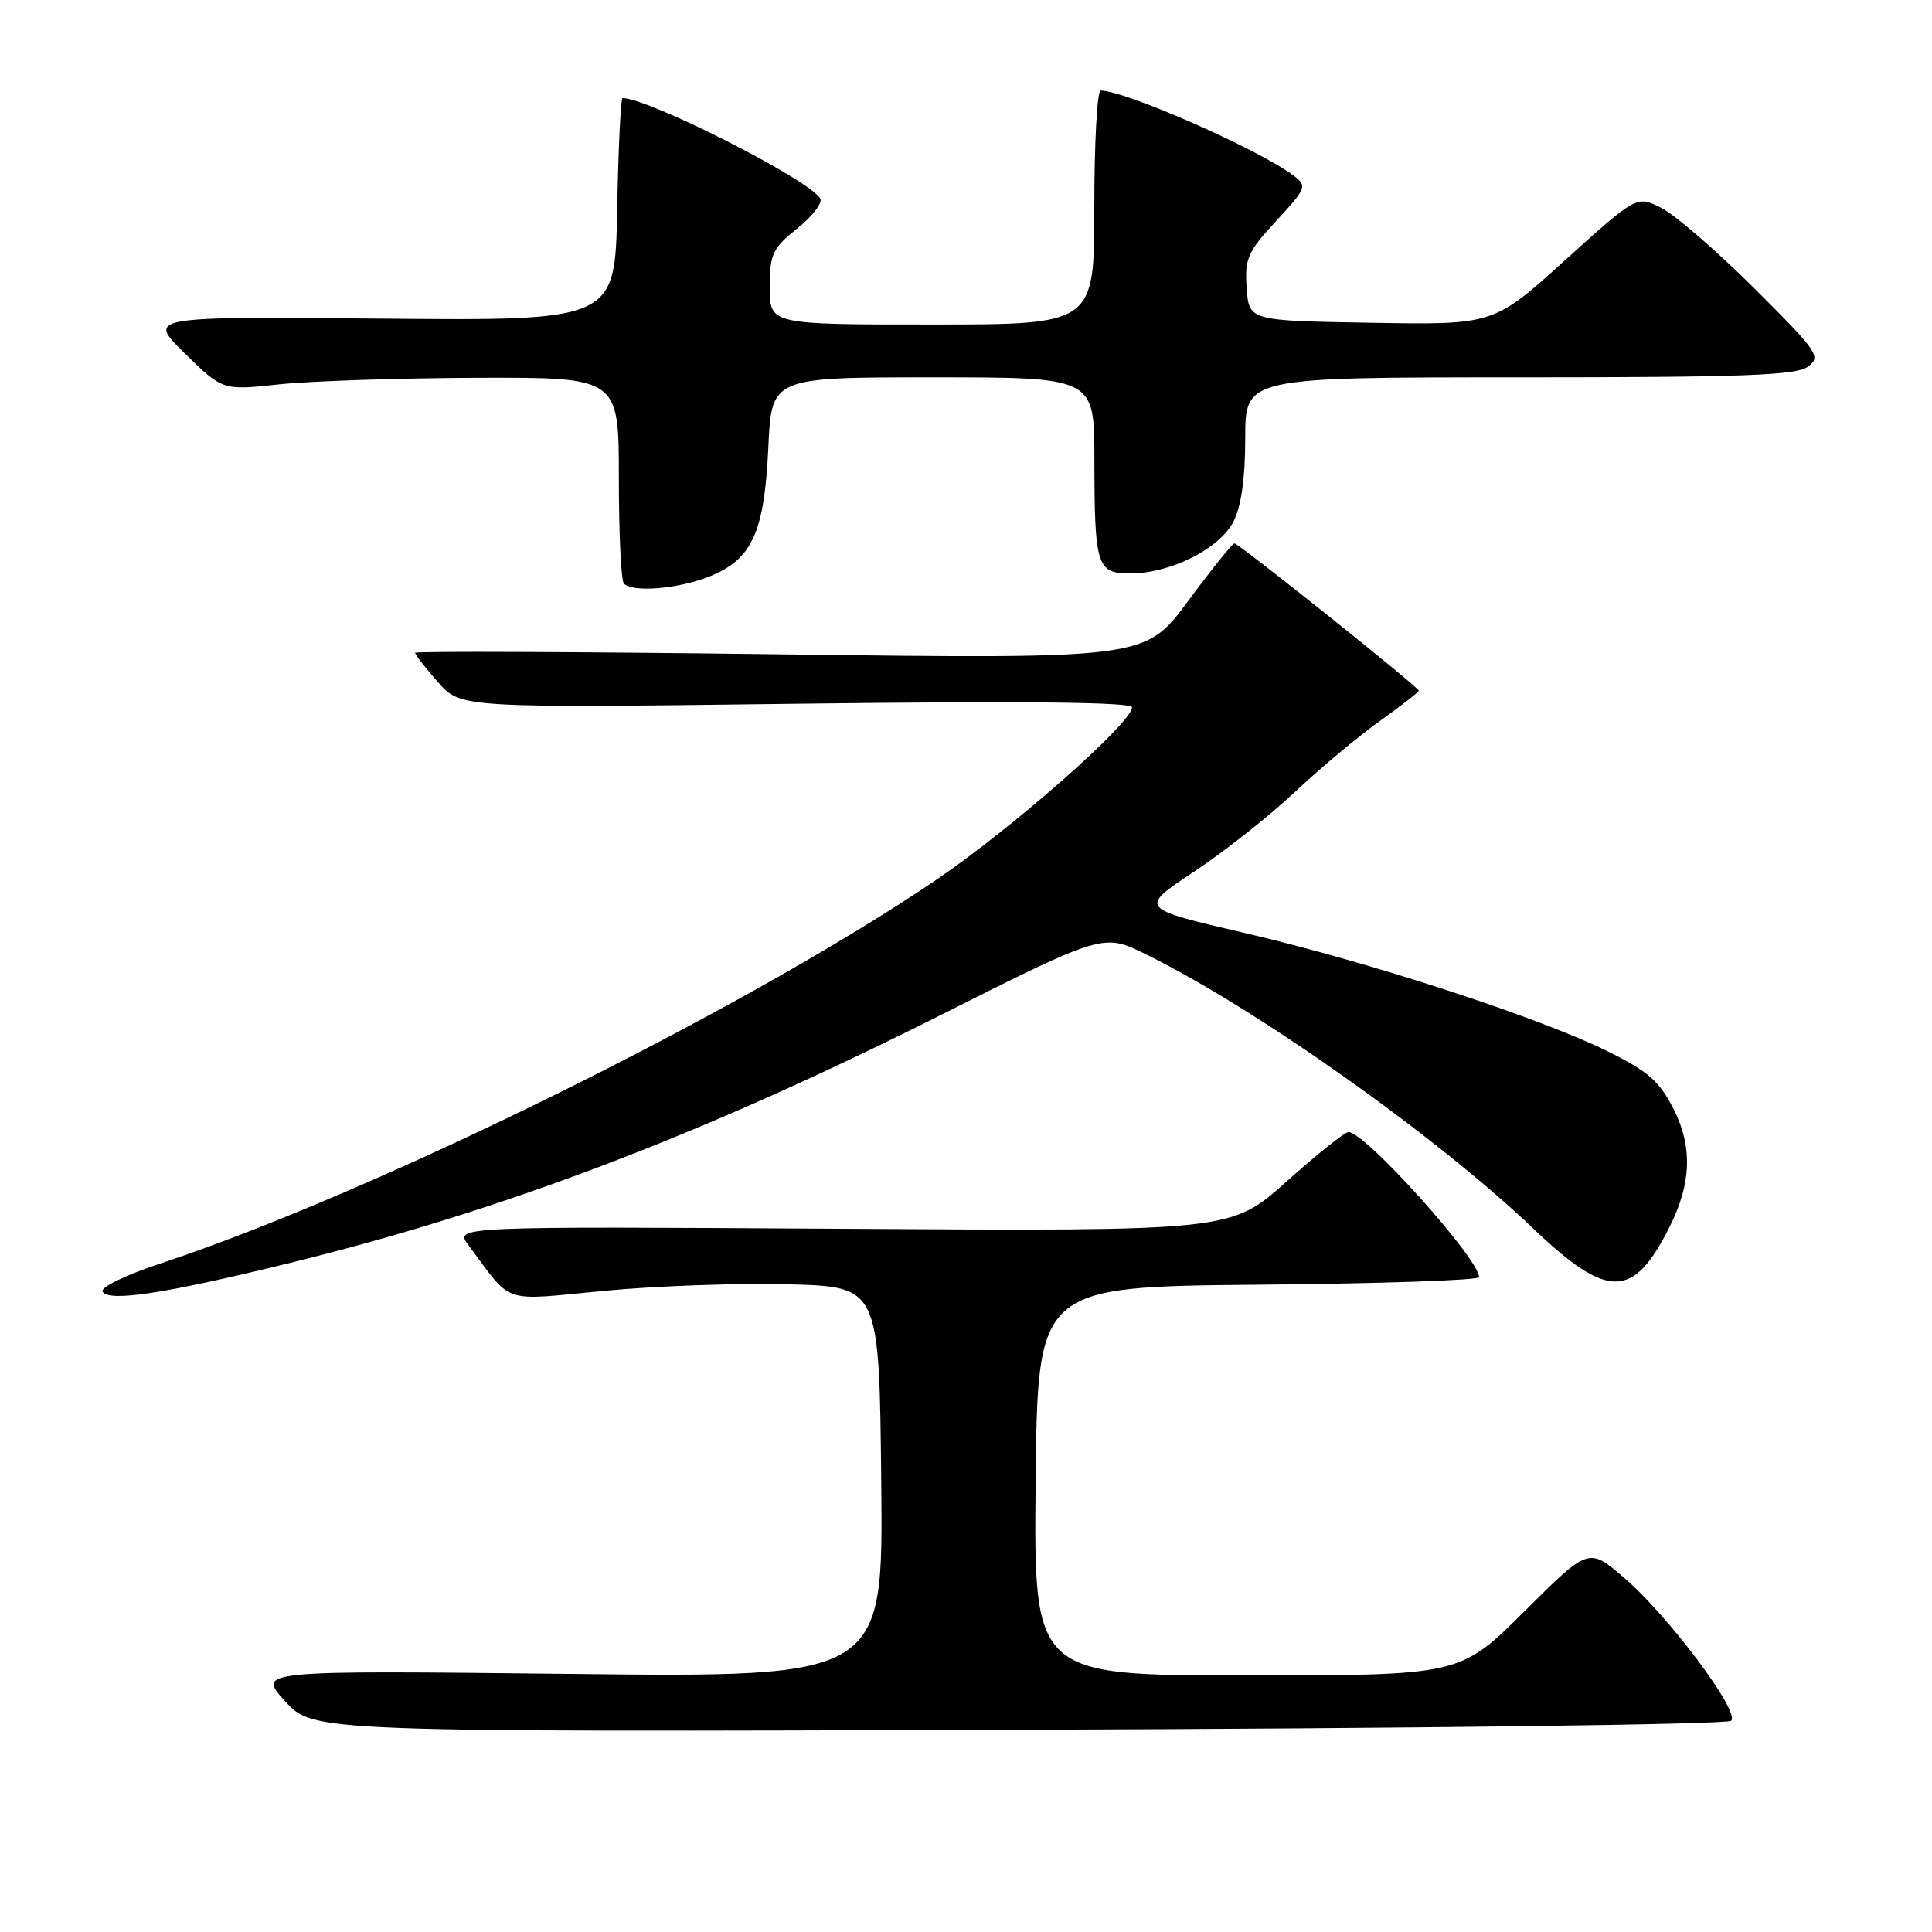 <?xml version="1.0" encoding="UTF-8" standalone="no"?>
<!DOCTYPE svg PUBLIC "-//W3C//DTD SVG 1.1//EN" "http://www.w3.org/Graphics/SVG/1.1/DTD/svg11.dtd" >
<svg xmlns="http://www.w3.org/2000/svg" xmlns:xlink="http://www.w3.org/1999/xlink" version="1.1" viewBox="0 0 256 256">
 <g >
 <path fill="currentColor"
d=" M 229.39 228.01 C 230.59 226.81 221.00 214.01 215.15 209.01 C 210.50 205.04 210.50 205.04 201.98 213.52 C 193.46 222.00 193.46 222.00 165.21 222.00 C 136.97 222.00 136.97 222.00 137.23 196.25 C 137.50 170.50 137.50 170.50 166.75 170.23 C 182.84 170.09 196.00 169.64 195.99 169.23 C 195.97 166.78 180.88 150.00 178.69 150.00 C 178.20 150.00 174.49 152.96 170.46 156.57 C 163.11 163.14 163.11 163.14 111.67 162.82 C 60.22 162.50 60.22 162.50 62.08 165.00 C 68.01 172.95 66.23 172.36 80.09 171.04 C 86.91 170.39 97.90 170.00 104.50 170.18 C 116.50 170.50 116.50 170.50 116.77 196.39 C 117.03 222.27 117.03 222.27 75.54 221.80 C 34.05 221.34 34.05 221.34 37.78 225.42 C 41.50 229.50 41.50 229.50 135.00 229.20 C 187.67 229.03 228.89 228.51 229.39 228.01 Z  M 38.00 167.45 C 66.53 160.47 92.93 150.43 124.34 134.65 C 146.19 123.67 146.19 123.67 151.78 126.42 C 166.31 133.54 190.26 150.49 203.11 162.74 C 213.06 172.23 216.43 172.18 221.26 162.50 C 224.12 156.79 224.28 151.92 221.78 147.00 C 219.88 143.26 218.41 141.96 213.00 139.29 C 203.85 134.78 181.32 127.43 164.86 123.61 C 150.90 120.36 150.90 120.36 158.20 115.51 C 162.22 112.85 168.20 108.12 171.50 105.02 C 174.80 101.91 179.86 97.67 182.75 95.60 C 185.64 93.53 188.00 91.69 188.00 91.52 C 188.00 91.06 164.14 72.00 163.57 72.00 C 163.30 72.00 160.53 75.45 157.41 79.66 C 151.75 87.32 151.75 87.32 103.37 86.70 C 76.77 86.36 55.00 86.27 55.00 86.50 C 55.00 86.74 56.36 88.48 58.02 90.37 C 61.04 93.81 61.04 93.81 105.52 93.25 C 135.46 92.88 150.00 93.03 150.00 93.71 C 150.00 95.78 134.19 109.71 124.00 116.62 C 98.58 133.85 49.80 157.97 21.24 167.43 C 16.56 168.98 13.25 170.60 13.60 171.16 C 14.45 172.54 21.84 171.41 38.00 167.45 Z  M 94.02 76.38 C 99.67 74.11 101.28 70.58 101.81 59.25 C 102.24 50.00 102.24 50.00 123.62 50.00 C 145.00 50.00 145.00 50.00 145.01 60.75 C 145.03 75.11 145.32 76.01 149.87 75.98 C 155.15 75.95 161.59 72.70 163.43 69.13 C 164.47 67.11 165.00 63.40 165.00 58.05 C 165.00 50.00 165.00 50.00 201.31 50.00 C 230.91 50.00 237.97 49.74 239.54 48.60 C 241.35 47.27 240.96 46.69 232.48 38.23 C 227.54 33.31 222.01 28.52 220.19 27.58 C 216.88 25.89 216.88 25.89 207.39 34.47 C 197.91 43.05 197.91 43.05 181.71 42.77 C 165.50 42.50 165.50 42.50 165.19 38.18 C 164.91 34.29 165.30 33.39 169.10 29.28 C 173.14 24.90 173.23 24.64 171.41 23.27 C 166.76 19.78 149.11 12.00 145.84 12.00 C 145.38 12.00 145.00 18.97 145.00 27.50 C 145.00 43.00 145.00 43.00 123.50 43.00 C 102.00 43.00 102.00 43.00 102.00 38.10 C 102.00 33.65 102.34 32.92 105.66 30.26 C 107.67 28.64 109.03 26.86 108.68 26.29 C 107.10 23.73 85.94 13.00 82.49 13.00 C 82.25 13.00 81.93 19.64 81.78 27.75 C 81.50 42.50 81.50 42.50 50.50 42.22 C 19.50 41.94 19.50 41.94 24.50 46.84 C 29.50 51.74 29.50 51.74 37.00 50.93 C 41.12 50.49 52.94 50.10 63.25 50.06 C 82.00 50.00 82.00 50.00 82.00 63.33 C 82.00 70.67 82.30 76.97 82.67 77.33 C 83.87 78.54 89.88 78.03 94.02 76.38 Z "/>
</g>
</svg>